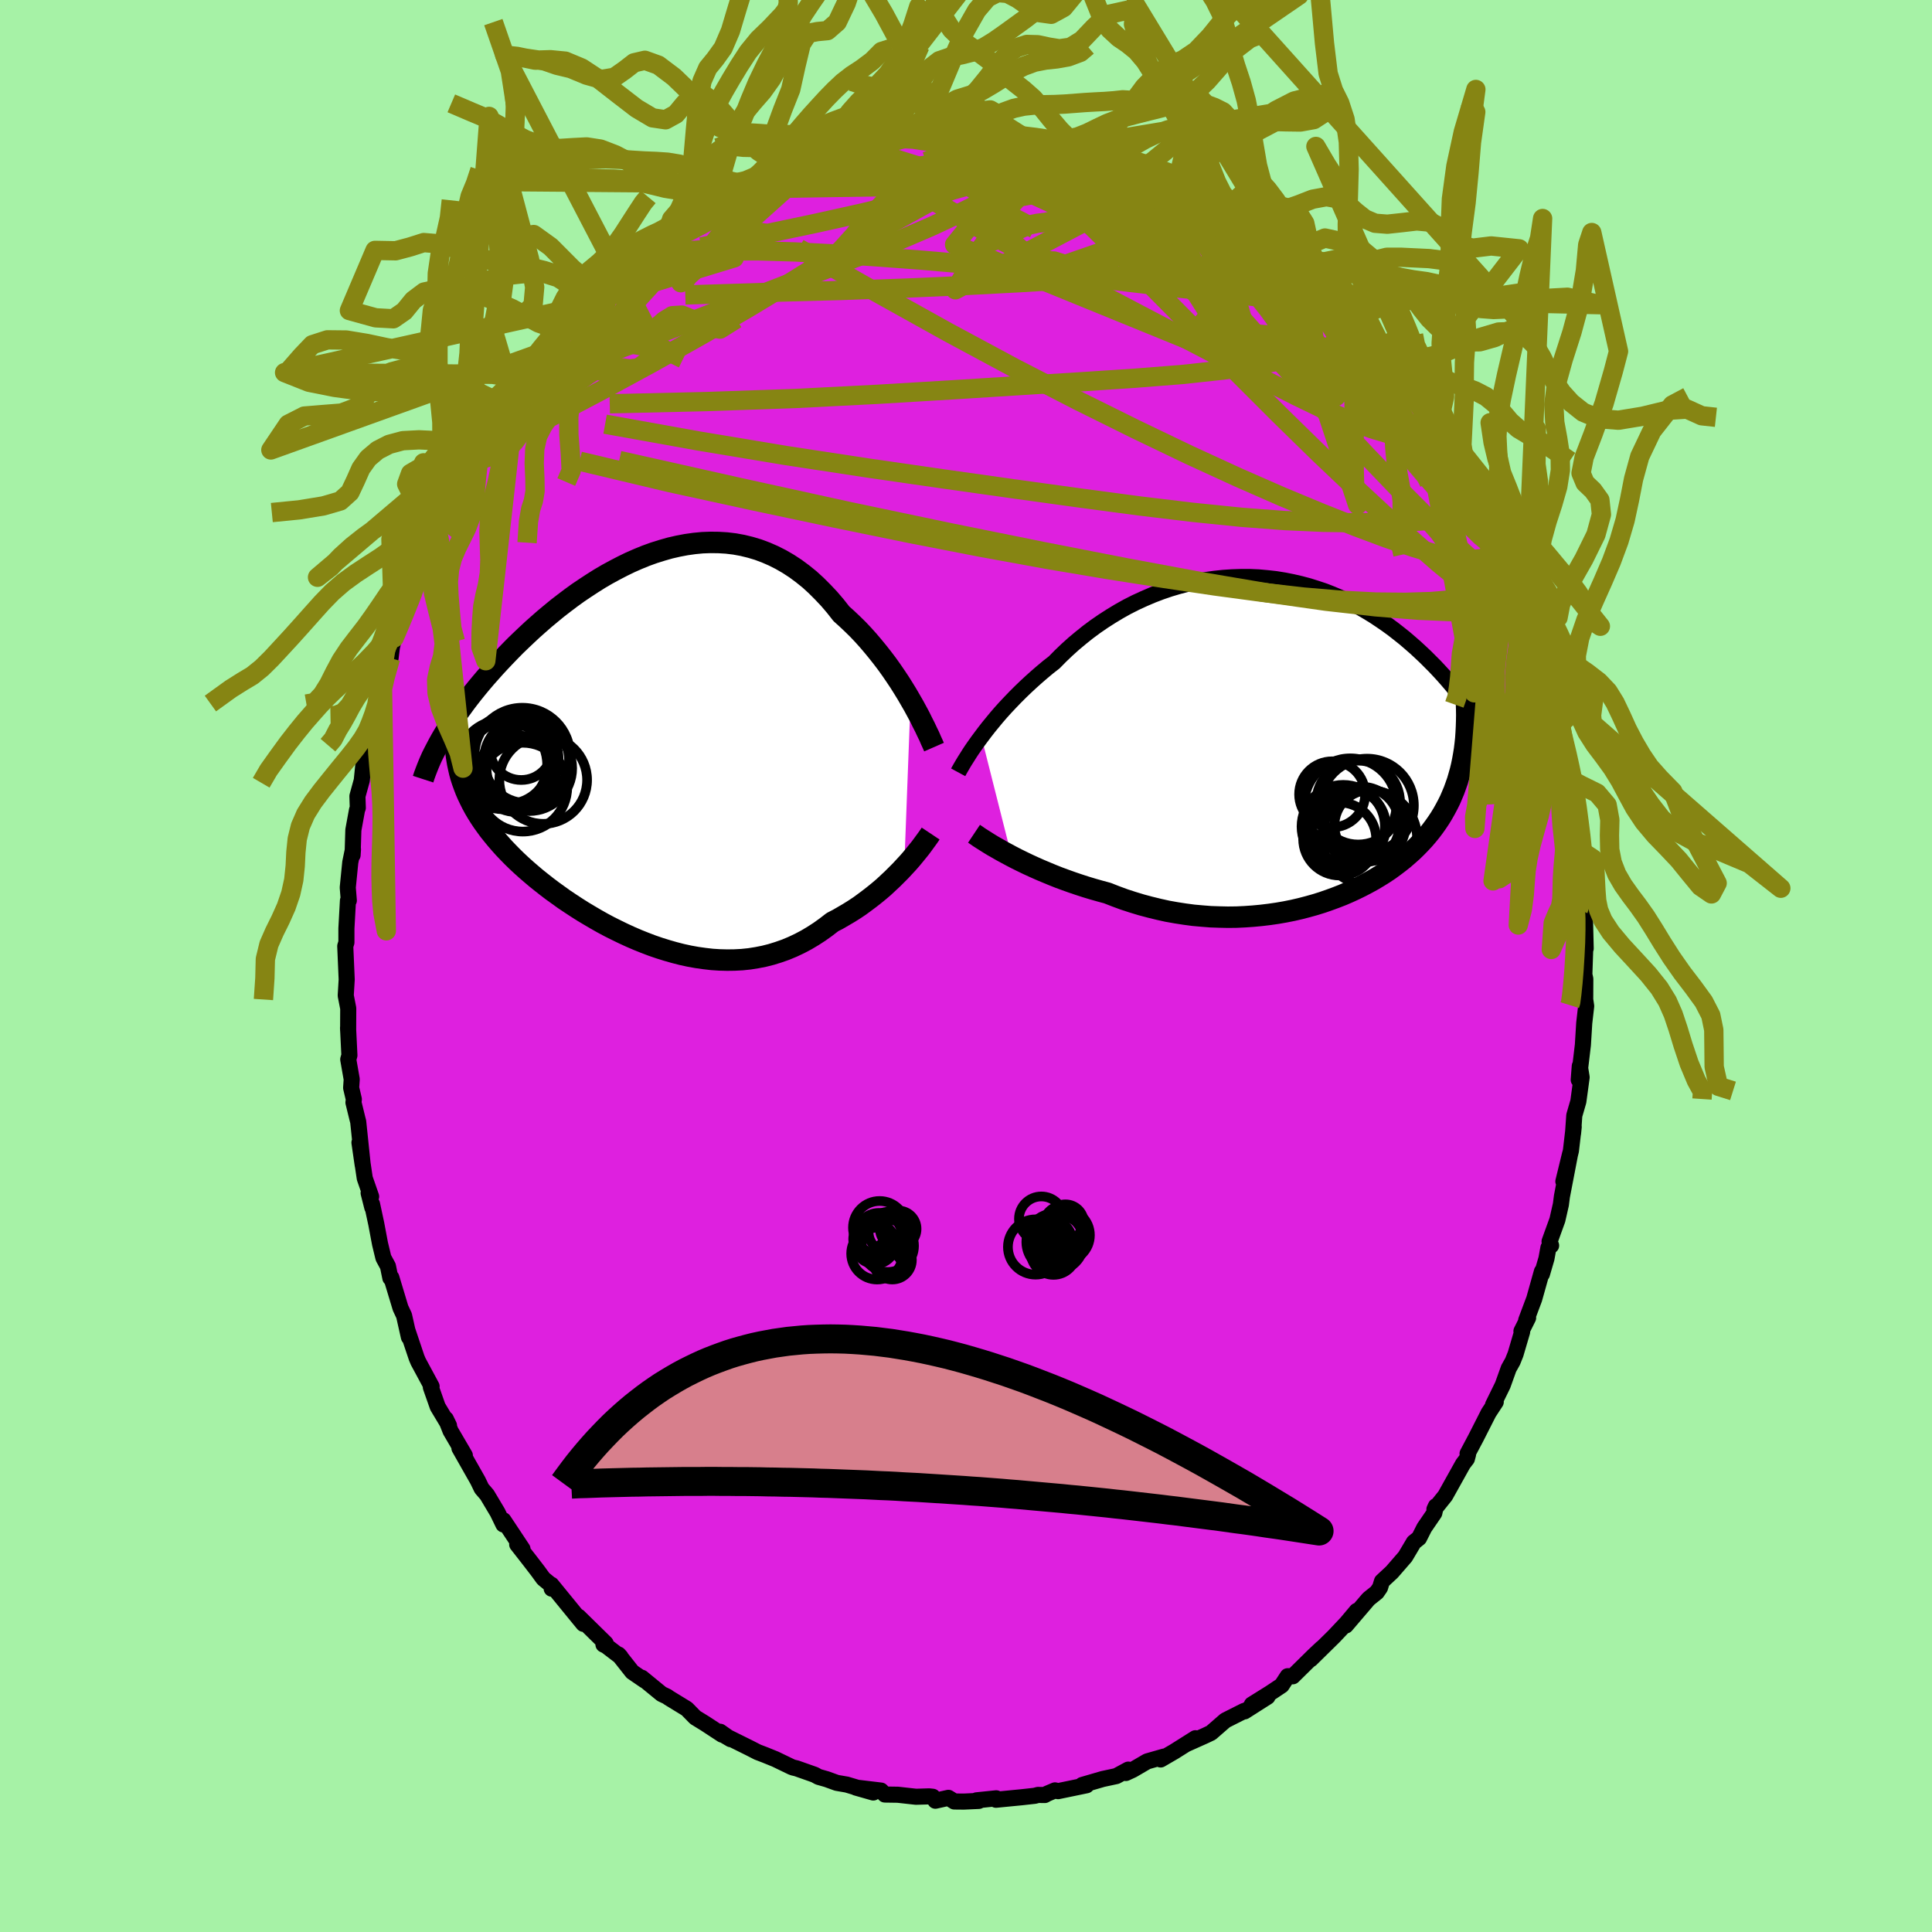 <svg xmlns="http://www.w3.org/2000/svg" width="500" height="500" viewBox="-100 -100 200 200"><defs><clipPath id="c"><path d="m26.66-5.07-.36-.62-.38-.62-.39-.62-.42-.63-.43-.63-.45-.63-.47-.62-.48-.61-.5-.61-.51-.6-.52-.58-.54-.57-.56-.55-.57-.54-.58-.52-.62-.79-.64-.75-.67-.71-.68-.68-.69-.63-.72-.58-.73-.54-.75-.49-.76-.44-.77-.39-.78-.34-.8-.3-.8-.24-.82-.2-.82-.15-.83-.1-.83-.05-.84-.01-.83.03-.84.08-.85.12-.84.16-.83.19-.84.24-.83.26-.83.3-.81.33-.82.36-.8.39-.79.41-.79.43-.77.45-.76.48-.75.49-.74.5-.72.52-.7.53-.7.54-.67.55-.66.55-.64.56-.63.56-.6.56-.59.56-.58.56-.55.56-.54.56-.52.55-.5.54-.48.54-.47.53-.45.53-.44.53-.42.52-.4.51-.39.51-.37.51-.36.49-.34.49-.33.49-.31.47-.29.47-.28.46-.26.45 2.4 4.82.18.47.2.46.22.46.23.46.25.46.27.46.29.46.3.45.33.46.33.45.36.45.37.45.39.45.4.45.43.45.44.45.45.44.48.45.5.45.51.44.53.45.55.44.56.44.58.44.6.43.61.44.63.42.64.42.66.42.67.4.68.4.69.39.71.38.72.36.72.35.74.34.74.32.75.3.76.29.76.26.77.24.77.22.78.2.78.17.78.14.78.11.78.09.78.05.78.02.77-.01.77-.04.77-.08.76-.12.76-.15.75-.19.74-.23.74-.26.72-.3.72-.34.7-.37.69-.41.68-.44.67-.48.66-.51.58-.3.57-.33.56-.33.56-.35.54-.36.52-.38.52-.39.5-.39.49-.4.48-.41.45-.42.45-.42.42-.42.41-.41.39-.42"/></clipPath><clipPath id="b"><path d="m-31.62-.46.36-.48.39-.5.41-.5.42-.51.45-.52.47-.52.49-.52.51-.53.53-.53.54-.52.56-.52.58-.52.59-.51.61-.51.63-.49.65-.66.68-.65.7-.63.73-.61.75-.6.77-.57.8-.55.81-.52.83-.5.84-.47.87-.44.87-.4.89-.38.89-.34.91-.31.91-.27.92-.24.92-.21.92-.17.92-.13.93-.1.92-.06.91-.03h.91l.91.04.89.08.89.1.87.14.86.17.86.2.83.22.82.26.81.27.79.31.78.33.75.35.74.37.72.38.7.41.68.42.66.44.64.44.63.46.6.47.59.47.56.48.55.48.53.49.51.48.49.49.48.48.46.49.45.49.43.49.42.49.4.49.39.49.37.48.36.48.34.48.33.48.32.47.3.47.29.46L18.4.87l-.09.56-.1.56-.11.54-.13.54-.15.53-.15.52-.18.51-.18.5-.21.5-.21.49-.24.48-.25.47-.26.46-.28.46-.3.45-.31.44-.33.44-.35.43-.36.42-.39.42-.4.41-.42.41-.44.39-.46.4-.48.38-.5.38-.51.37-.54.36-.56.35-.57.34-.6.33-.61.32-.63.31-.65.3-.67.29-.69.27-.71.26-.72.25-.74.23-.75.21-.77.2-.78.18-.8.16-.81.14-.83.12-.83.1-.85.08-.86.06-.86.04-.88.01-.88-.02-.89-.03-.89-.07-.9-.08-.9-.12-.9-.14-.9-.16-.9-.2-.9-.22-.9-.24-.89-.27-.89-.29-.87-.32-.87-.34-.74-.2-.74-.21-.73-.22-.71-.23-.71-.24-.7-.25-.68-.25-.68-.27-.65-.27-.64-.27-.63-.28-.61-.28-.58-.28-.57-.28-.54-.28"/></clipPath><filter id="a"><feTurbulence baseFrequency=".05" numOctaves="3" result="noise" type="noise"/><feDisplacementMap in="SourceGraphic" in2="noise" scale="2"/></filter></defs><rect width="100%" height="100%" x="-100" y="-100" fill="#A6F2A6"/><path fill="#DE20DF" stroke="#000" stroke-linejoin="round" stroke-width="1.667" d="m64.01.89.1.45-.01 2.13.1.67v.02L64 5.9l-.14 2.27-.43 3.61.11-1.43.19 1.17-.34 2.5-.42 1.45-.13 1.86.07-.68-.29 2.48-.78 3.17.7-2.87-.85 4.42-.11.85-.36 1.58-.81 2.24.16.42-.28.23-.2 1.11-.47 1.61v-.27l-.8 2.85-.83 2.21.2-.26-.69 1.38.07.07-.68 2.31-.3.75-.41.73-.62 1.73-1 2.04.28-.3-.74 1.13-1.31 2.58-.87 1.64.05.09-.12.45-.4.52-1.84 3.3-1.12 1.4.15-.32-.16.71-1.04 1.52-.54 1.07-.54.43-.89 1.5-1.38 1.59-1.03.96-.2.65-.33.48-.8.64-.12.12-2.29 2.68 1.13-1.51-1.05 1.25-1.31 1.39-2.4 2.36 1.14-1.15-.83.78-2.17 2.14-.53-.01-.62.95-1.2.8-1.89 1.18 1.62-.8-2.37 1.51-.06-.04-1.94.98-1.47 1.28-.63.3.02-.01-1.99.89.98-.62-2.19 1.38-1.41.82.35-.3-1.75.5-1.49.87-.71.33.25-.35-1.24.67-1.4.3-2.13.62.45.03-2.95.61-.32-.08-.8.34-.25.14-.71-.01-.33.09-1.35.15-2.67.26.03-.15-2.04.21.24.06-1.56.07-.98-.01-.61-.38-1.35.3-.27-.41-.38-.04-1.36.04-1.88-.21-1.34-.02-.4-.41-2.59-.31 1.79.51-2.74-.82-1.04-.18-1.05-.38-.84-.24-.4-.22-1.87-.66-.34-.08-.19-.07-1.68-.81-1.06-.43-.76-.29-.84-.43-2.58-1.28.63.37-1.09-.77.2.3-1.74-1.14-1.04-.64-.87-.89-1.88-1.15-.14-.11-.59-.28-2.05-1.68.28.27-1.27-.87-1.42-1.8.21.23-1.48-1.13-.29-.14.23-.12-2.81-2.76.5.74-.51-.62-2.8-3.43.03.41.03-.31-.89-.73-.56-.77-.9-1.17-1.25-1.6.55.47-1.97-2.97-.01.43-.6-1.24-1.09-1.83-.56-.65-.39-.81-1.91-3.37.28.32.28.43-1.48-2.53-.49-1.24.33.68-1.17-1.95-.71-2.02.08-.08-1.38-2.56-.17-.4-.94-2.8.14.66-.5-2.23-.37-.79-.95-3.15-.1.05-.25-1.22-.47-.87-.35-1.45-.39-2.07-.44-2.05.03.36-.38-1.5.26.37-.66-1.9-.55-3.69.34 2.34-.47-4.51-.08-.3-.41-1.68.04-.33-.28-1.19.06-.88-.36-2.06.12-.42-.14-2.86.01.29.01-2.29-.26-1.33.1-1.66-.15-3.46.12-.38v-1.45l.16-2.88.09-.01-.11-1.34.26-2.61.28-1.36-.04.61.08-2.6.38-2.08.08-.21-.04-1.21.45-1.63.24-2.36.11-.03.52-2.71.05-.16-.04.21.44-1.93.24-.88.52-1.16.06-1.04.84-2.6.14-1.13.23-.96.5-1.23.8-1.61.22-.88.42-1.02 1.32-3.42-.04.25-.26.12 1.52-3.84-.01.49 1.03-1.66-.21-.47 1.21-1.97.45-.92.11-.16 1.2-2.28.65-1.44-.03.5.7-1.61.29-.24.78-1.29.77-1.21 1.15-1.27.16-.72 1.16-1.38.54-.53 1.19-1.87.55-.4 1.28-1.67.18-.21.77-.92.59-.59 1.03-1.01.53-.43-.39.22 2.48-2.26.48-.38.19-.39 1.83-1.46.54-.59.71-.51 1.39-1.07.3-.01.74-.9 2.81-1.44-.79.29.07-.03 2.38-1.82.6-.34 1.82-.9-.56.48 1.48-.72.41-.31.77-.5 2.64-.97-1.51.54 3.38-1.35.9-.21.75-.5.05.06.26.1 3.61-1.25-1.82.39 2.11-.52.16-.03 2.87-.54-.34.19 1.41-.2 1.75-.06.25-.27.62-.05.63-.05 1.1.1 1.21-.08 1.6-.26 2.04.04.44.01.44.4-.61-.06 3.5.3-.2-.17 2.13.35.29-.09.44.4 2.74.18-.25.36.6-.23 2.49.94.49.12-.78-.17 2.24.69 1.03.37 1.28.18-.02.34 1.93.73 1.09.75.35-.09.04.23 2 .66-.89-.16 3.82 2.02-2.4-1.49 3.27 2.11-.86-.65 1.23.93 2.78 1.96.61.51-.11-.24.54.44 1.34 1.16 1.41 1.26.85.58 1.28 1.19-.16-.36 1.22 1.29.25.58 1.42 1.09.89.93-.25-.16 1.95 2.38.82.72.41.6.9 1.15.06-.44 1.91 2.88.77 1.09-.19-.44.62 1.17.9 1.46-.04-.23.61.97 1.89 2.89.96 1.64-.96-1.27.79 1.63.95 1.54-.12.07 1.82 3.46.24.38.87 1.92-.15-.89-.08.33 1.38 3.03-.08-.09.33 1.15 1.01 2.68.39.57.32.73.69 2.08-.32-.08.58 2.21.17.01.63 2.78.78 2.33-.23-.21.2.47.5 1.53.57 3.66.04-.36.52 2.43.09.58.18 1.72.02.21.48 3.62.05 1.08.38 1.78-.25-.1.12 1.03.43 3.26-.08 1.36.07-2.32-.04.71.11 4.55-.04-.24-.1 2.94.1.45" filter="url(#a)"/><path fill="#fff" d="m-31.62-.46.36-.48.39-.5.41-.5.42-.51.45-.52.47-.52.49-.52.51-.53.53-.53.54-.52.56-.52.58-.52.59-.51.61-.51.63-.49.65-.66.68-.65.7-.63.73-.61.75-.6.77-.57.8-.55.81-.52.83-.5.84-.47.87-.44.87-.4.89-.38.89-.34.91-.31.91-.27.92-.24.92-.21.92-.17.92-.13.93-.1.92-.06.91-.03h.91l.91.04.89.08.89.1.87.14.86.17.86.2.83.22.82.26.81.27.79.31.78.33.75.35.74.37.72.38.7.41.68.42.66.44.64.44.63.46.6.47.59.47.56.48.55.48.53.49.51.48.49.49.48.48.46.49.45.49.43.49.42.49.4.49.39.49.37.48.36.48.34.48.33.48.32.47.3.47.29.46L18.4.87l-.09.56-.1.56-.11.54-.13.54-.15.53-.15.52-.18.51-.18.5-.21.5-.21.49-.24.48-.25.47-.26.46-.28.46-.3.45-.31.44-.33.44-.35.43-.36.42-.39.42-.4.41-.42.41-.44.39-.46.4-.48.38-.5.38-.51.37-.54.36-.56.35-.57.34-.6.33-.61.32-.63.31-.65.3-.67.29-.69.27-.71.26-.72.25-.74.23-.75.21-.77.2-.78.18-.8.16-.81.14-.83.12-.83.1-.85.08-.86.06-.86.04-.88.01-.88-.02-.89-.03-.89-.07-.9-.08-.9-.12-.9-.14-.9-.16-.9-.2-.9-.22-.9-.24-.89-.27-.89-.29-.87-.32-.87-.34-.74-.2-.74-.21-.73-.22-.71-.23-.71-.24-.7-.25-.68-.25-.68-.27-.65-.27-.64-.27-.63-.28-.61-.28-.58-.28-.57-.28-.54-.28" filter="url(#a)" transform="translate(33.21 -23.29)"/><path fill="#fff" d="m26.66-5.07-.36-.62-.38-.62-.39-.62-.42-.63-.43-.63-.45-.63-.47-.62-.48-.61-.5-.61-.51-.6-.52-.58-.54-.57-.56-.55-.57-.54-.58-.52-.62-.79-.64-.75-.67-.71-.68-.68-.69-.63-.72-.58-.73-.54-.75-.49-.76-.44-.77-.39-.78-.34-.8-.3-.8-.24-.82-.2-.82-.15-.83-.1-.83-.05-.84-.01-.83.03-.84.08-.85.12-.84.16-.83.19-.84.24-.83.26-.83.3-.81.33-.82.36-.8.39-.79.41-.79.43-.77.45-.76.48-.75.49-.74.5-.72.52-.7.53-.7.54-.67.55-.66.55-.64.56-.63.56-.6.56-.59.56-.58.56-.55.56-.54.56-.52.55-.5.54-.48.54-.47.53-.45.53-.44.53-.42.52-.4.51-.39.51-.37.51-.36.49-.34.49-.33.49-.31.47-.29.47-.28.46-.26.45 2.4 4.82.18.47.2.46.22.46.23.46.25.46.27.46.29.46.3.45.33.46.33.45.36.45.37.45.39.45.4.45.43.45.44.45.45.44.48.45.5.45.51.44.53.45.55.44.56.44.58.44.6.43.61.44.63.42.64.42.66.42.67.4.68.4.69.39.71.38.72.36.72.35.74.34.74.32.75.3.76.29.76.26.77.24.77.22.78.2.78.17.78.14.78.11.78.09.78.05.78.02.77-.01.77-.04.77-.08.76-.12.76-.15.75-.19.74-.23.74-.26.72-.3.72-.34.7-.37.69-.41.68-.44.67-.48.66-.51.58-.3.57-.33.56-.33.56-.35.54-.36.52-.38.52-.39.5-.39.49-.4.48-.41.45-.42.45-.42.42-.42.41-.41.39-.42" filter="url(#a)" transform="translate(-32.4 -22.44)"/><g fill="none" stroke="#000" transform="translate(33.21 -23.29)"><path stroke-linejoin="round" stroke-width="1.667" d="m-34.02 3.24.13-.24.16-.28.18-.31.21-.35.23-.36.25-.4.27-.41.3-.43.32-.45.35-.47.36-.48.39-.5.41-.5.42-.51.45-.52.47-.52.49-.52.51-.53.53-.53.54-.52.56-.52.58-.52.59-.51.61-.51.63-.49.65-.66.68-.65.7-.63.73-.61.75-.6.77-.57.8-.55.81-.52.83-.5.84-.47.87-.44.87-.4.89-.38.89-.34.91-.31.91-.27.92-.24.92-.21.92-.17.92-.13.93-.1.92-.06.91-.03h.91l.91.04.89.08.89.1.87.14.86.17.86.2.83.22.82.26.81.27.79.31.78.33.75.35.74.37.72.38.7.41.68.42.66.44.64.44.63.46.6.47.59.47.56.48.55.48.53.49.51.48.49.49.48.48.46.49.45.49.43.49.42.49.4.49.39.49.37.48.36.48.34.48.33.48.32.47.3.47.29.46.28.45.26.45.26.44.24.44.23.43.21.42.21.41.2.41.18.4.18.39" filter="url(#a)"/><path stroke-linejoin="round" stroke-width="2.222" d="m-32.38 9.6.24.16.27.19.31.2.35.22.38.24.41.25.44.25.47.27.5.27.52.28.54.28.57.28.58.28.61.28.63.28.64.27.65.27.68.27.68.25.7.25.71.24.71.23.73.22.74.21.74.2.87.34.87.32.89.29.89.27.9.24.9.22.9.2.9.16.9.14.9.12.9.08.89.07.89.03.88.02.88-.01.86-.04.86-.06.85-.08.83-.1.83-.12.81-.14.8-.16.78-.18.77-.2.75-.21.74-.23.72-.25.71-.26.69-.27.67-.29.65-.3.63-.31.61-.32.6-.33.57-.34.56-.35.54-.36.51-.37.5-.38.48-.38.46-.4.44-.39.42-.41.4-.41.39-.42.36-.42.35-.43.33-.44.31-.44.3-.45.28-.46.26-.46.25-.47.24-.48.21-.49.21-.5.18-.5.18-.51.15-.52.15-.53.13-.54.11-.54.1-.56.09-.56.07-.57.06-.58.04-.59.03-.6.02-.6.01-.62-.01-.62-.02-.63-.03-.63-.04-.65" filter="url(#a)"/><circle cx="7.721" cy="8.663" r="3.932" clip-path="url(#b)" filter="url(#a)"/><circle cx="8.606" cy="8.748" r="3.676" clip-path="url(#b)" filter="url(#a)"/><circle cx="8.306" cy="6.673" r="4.846" clip-path="url(#b)" filter="url(#a)"/><circle cx="8.561" cy="10.028" r="4.92" clip-path="url(#b)" filter="url(#a)"/><circle cx="6.576" cy="6.573" r="4.778" clip-path="url(#b)" filter="url(#a)"/><circle cx="5.841" cy="8.858" r="4.316" clip-path="url(#b)" filter="url(#a)"/><circle cx="5.471" cy="10.143" r="3.78" clip-path="url(#b)" filter="url(#a)"/><circle cx="7.386" cy="6.373" r="4.342" clip-path="url(#b)" filter="url(#a)"/><circle cx="4.691" cy="5.518" r="3.418" clip-path="url(#b)" filter="url(#a)"/><circle cx="6.361" cy="8.833" r="3.902" clip-path="url(#b)" filter="url(#a)"/></g><g fill="none" stroke="#000" transform="translate(-32.4 -22.44)"><path stroke-linejoin="round" stroke-width="2.222" d="m29.09-.22-.14-.32-.17-.37-.18-.42-.22-.45-.23-.49-.26-.51-.27-.55-.3-.56-.32-.59-.34-.59-.36-.62-.38-.62-.39-.62-.42-.63-.43-.63-.45-.63-.47-.62-.48-.61-.5-.61-.51-.6-.52-.58-.54-.57-.56-.55-.57-.54-.58-.52-.62-.79-.64-.75-.67-.71-.68-.68-.69-.63-.72-.58-.73-.54-.75-.49-.76-.44-.77-.39-.78-.34-.8-.3-.8-.24-.82-.2-.82-.15-.83-.1-.83-.05-.84-.01-.83.03-.84.08-.85.12-.84.16-.83.19-.84.24-.83.26-.83.3-.81.33-.82.36-.8.39-.79.41-.79.43-.77.45-.76.48-.75.49-.74.5-.72.52-.7.53-.7.54-.67.55-.66.55-.64.56-.63.56-.6.56-.59.56-.58.56-.55.56-.54.56-.52.55-.5.54-.48.54-.47.53-.45.53-.44.53-.42.52-.4.51-.39.51-.37.51-.36.49-.34.49-.33.49-.31.47-.29.47-.28.46-.26.45-.25.45-.23.44-.22.42-.21.42-.19.42-.17.4-.16.4-.15.39-.14.38-.12.37" filter="url(#a)"/><path stroke-linejoin="round" stroke-width="2.222" d="m28.74 8.73-.16.24-.19.27-.22.3-.24.33-.26.35-.29.36-.31.38-.33.4-.35.4-.38.41-.39.42-.41.41-.42.42-.45.42-.45.42-.48.41-.49.4-.5.39-.52.39-.52.38-.54.36-.56.35-.56.33-.57.33-.58.3-.66.51-.67.48-.68.44-.69.41-.7.37-.72.34-.72.3-.74.26-.74.23-.75.19-.76.15-.76.12-.77.08-.77.04-.77.01-.78-.02-.78-.05-.78-.09-.78-.11-.78-.14-.78-.17-.78-.2-.77-.22-.77-.24-.76-.26-.76-.29-.75-.3-.74-.32-.74-.34-.72-.35-.72-.36-.71-.38-.69-.39-.68-.4-.67-.4-.66-.42-.64-.42-.63-.42-.61-.44-.6-.43-.58-.44-.56-.44-.55-.44-.53-.45-.51-.44-.5-.45-.48-.45-.45-.44-.44-.45-.43-.45-.4-.45-.39-.45-.37-.45-.36-.45-.33-.45-.33-.46-.3-.45-.29-.46-.27-.46-.25-.46-.23-.46-.22-.46-.2-.46-.18-.47-.17-.47-.15-.46-.13-.47-.11-.48-.1-.47-.08-.47-.07-.48-.05-.48-.04-.48-.02-.48" filter="url(#a)"/><circle cx="-13.102" cy="1.152" r="4.414" clip-path="url(#c)" filter="url(#a)"/><circle cx="-14.132" cy="2.532" r="3.972" clip-path="url(#c)" filter="url(#a)"/><circle cx="-13.477" cy="3.927" r="4.598" clip-path="url(#c)" filter="url(#a)"/><circle cx="-15.007" cy="1.382" r="4.266" clip-path="url(#c)" filter="url(#a)"/><circle cx="-12.802" cy="1.967" r="4.432" clip-path="url(#c)" filter="url(#a)"/><circle cx="-14.492" cy="1.082" r="4.72" clip-path="url(#c)" filter="url(#a)"/><circle cx="-13.532" cy=".657" r="4.95" clip-path="url(#c)" filter="url(#a)"/><circle cx="-13.647" cy="-.053" r="3.238" clip-path="url(#c)" filter="url(#a)"/><circle cx="-15.577" cy="1.587" r="4.618" clip-path="url(#c)" filter="url(#a)"/><circle cx="-11.367" cy="3.182" r="4.542" clip-path="url(#c)" filter="url(#a)"/></g><g fill="none" stroke="#868513" stroke-linejoin="round" stroke-width="2"><path d="m7.98-85.58.37.07.57.22.46.28.19.33-.14.36-.49.42-.88.47-1.29.54-1.69.61-2.12.69-2.59.78-3.1.86-3.69.96-4.3 1.03-4.95 1.1-5.57 1.17-6.16 1.25m38.85-10.65.26.3 1.06.41 1.38.55 1.46.62 1.49.66 1.54.67 1.57.69 1.53.68 1.43.65 1.22.58.94.42.55.19h.2l-.16-.21" filter="url(#a)"/><path d="m20.46-81.76.85.51.75.4.88.46 1.01.56 1.06.61 1.03.6.94.55.83.5.71.45.54.35.27.18-.11-.08-.53-.37-.86-.58-.95-.65m-32.05-7.57.49-.14.91.03 1.31.13 1.66.19 1.9.23 2.02.27 2.01.31 1.92.34 1.83.37 1.79.37 1.74.37 1.69.34 1.55.31 1.37.29 1.2.26 1.05.26.83.22m15.43 9.91.87.78.68.64.74.75.8.83.82.86.8.86.75.82.68.76.57.66.44.52.3.36.13.21-.05.02-.24-.17-.46-.4-.7-.65-.94-.9-1.22-1.19-1.55-1.51-1.9-1.88-2.24-2.26m-52.56-9.79.12.04 1.52-.26 1.82-.16 1.9.01 2.05.14 2.26.22 2.46.28 2.65.34 2.82.39 2.96.46 3.07.51 3.13.57 3.15.59 3.11.61 3 .59 2.86.54 2.73.47 2.68.47 2.81.63" filter="url(#a)"/><path d="m36.65-70.95.95 1.06.85.91.84.88.81.86.77.85.71.8.61.7.48.57.32.41.16.25-.02.06-.23-.14-.48-.4-.76-.68-1.05-.99-1.37-1.31-1.69-1.64-1.95-1.93-2.07-2.12m23.21 32.69.42 1.77-.5.89-1.31.5-2.09.25-2.86.04-3.6-.16-4.37-.35-5.15-.58-6-.85-6.86-1.16-7.76-1.44-8.65-1.69-9.54-1.93-10.48-2.2-11.44-2.51-12.45-2.79m87.48 1.31.52 1.17.13 1.13-.24 1.05-.7.78-1.21.48-1.71.26-2.17.14-2.62.09-3.06.04-3.51-.05-3.99-.18-4.5-.34-5.02-.51-5.58-.67-6.15-.82-6.73-.93-7.3-1.03-7.89-1.14-8.47-1.29-9.07-1.51-9.67-1.74m65.47-21.36 1.74 1.32.51.65-.11.43-.43.47-.72.54-1.09.58-1.54.54-2.06.47-2.62.4-3.18.36-3.74.34-4.32.31-4.91.3-5.53.29-6.19.27-6.87.25-7.6.2-8.51.26" filter="url(#a)"/><path d="m39.54-67.99.43.69.04.77-.3.86-.78.81-1.33.73-1.88.67-2.43.64-3.02.6-3.64.53-4.28.46-4.96.39-5.62.37-6.29.39-6.98.44-7.68.46-8.45.43-9.23.32-10.02.23M.24-86.45l1.4.06.77.1.61.13.67.13.72.12.68.12.54.13.37.15.15.17-.06.2-.29.21-.54.24-.8.25-1.09.27-1.39.28-1.7.3-2.05.33-2.45.37-2.87.42-3.31.44-3.75.48-4.13.47m53.81 9.3.8.73.47.48.39.49.3.5.17.44v.37l-.21.28-.43.17-.71.03-.99-.14-1.31-.31-1.62-.49-1.96-.68-2.34-.88-2.76-1.1-3.23-1.33-3.69-1.55-4.11-1.76-4.45-1.97-4.72-2.18-5-2.43m44.13 20.74.58.55.89 1.2.78 1.13.66.99.6.94.59.94.61.96.6.94.54.89.46.77.33.6.2.41.09.25-.03.06-.14-.13-.28-.38-.46-.69-.68-1.05-.94-1.43-1.18-1.77-1.38-2.05-1.53-2.3" filter="url(#a)"/><path d="m26.88-78.38 1.53 1.12 1.46 1.07 1.1.81.91.7.87.69.9.74.89.74.82.69.7.6.55.49.4.38.24.27.07.14-.09.01-.28-.14-.48-.31-.73-.52-1.04-.78-1.38-1.07-1.68-1.33-1.89-1.52-1.91-1.6m-50.41-3.48.68-.39 1.14-.48 1.35-.48 1.45-.48 1.5-.47 1.47-.44 1.4-.39 1.33-.36 1.28-.33 1.22-.31 1.14-.29 1.02-.26.88-.21.7-.17.5-.12.31-.08.11-.04-.14.01-.5.06-1.01.13m54.17 27.67.57.91.41.67.41.76.26.67-.01.4-.29.09-.55-.16-.77-.38-1.01-.6-1.27-.89-1.58-1.25-1.95-1.68-2.34-2.12-2.74-2.55-3.16-2.96-3.59-3.38-4.03-3.79-4.49-4.23m35.44 38.48.67 1.78.23.89-.09.5-.39.21-.66-.05-.93-.31-1.18-.58-1.48-.92-1.8-1.31-2.14-1.75-2.51-2.19-2.89-2.61-3.3-3.06-3.73-3.54-4.17-4.08-4.64-4.64-5.12-5.2-5.68-5.75-6.43-6.31" filter="url(#a)"/><path d="m23.05-80.37 2.04 1.06.97.55.93.6 1.04.72 1.13.79 1.07.76.92.66.7.51.5.38.32.25.13.12-.16-.08-.55-.39-1.02-.73-1.46-1.06-1.92-1.36m-46.44-4.87.16.04 1.68-.27 2.08-.18 2.24-.01 2.44.1 2.69.16 2.94.21 3.14.25 3.32.31 3.42.35 3.46.34 3.4.32 3.33.31 3.31.36 3.43.51M14-84.07l1.76.55 1.3.42 1.08.4.98.41.9.41.81.38.7.34.59.29.48.25.37.22.25.18.1.13-.06.09-.22.03-.41-.02-.64-.12-.91-.24-1.23-.38-1.56-.52-1.88-.64-2.19-.77-2.51-.91-2.84-1.05" filter="url(#a)"/><path d="m-8.33-85.58 1.46-.09 1.43.08 1.42.22 1.55.37 1.79.49 2.05.59 2.27.68 2.42.78 2.48.86 2.51.95 2.5 1 2.5 1.03 2.52 1.04 2.53 1.04 2.49 1.02 2.41 1 2.31.95 2.18.88 2.04.84 1.89.78 1.72.72" filter="url(#a)"/><path d="m-25.31-79.54 1.2-.51.97-.34 1.13-.4 1.37-.5 1.53-.55 1.64-.57 1.66-.56 1.59-.54 1.45-.48 1.27-.42 1.1-.36.94-.29.76-.24.49-.17.15-.1-.1-.07m-27.73 13.98 1.6-1.03 1.71-.6 2.1-.38 2.55-.23 3-.12 3.41-.01 3.78.11 4.1.21 4.42.3 4.71.35 4.97.43 5.18.52 5.34.61 5.46.67 5.57.65 5.69.62 5.9.72" filter="url(#a)"/><path d="m56.41-41.27.33 1.22.11.88-.29.26-.75-.34-1.2-.86-1.66-1.4-2.11-1.92-2.6-2.5-3.12-3.13-3.7-3.85-4.34-4.66-5-5.49-5.55-6.23-5.91-6.93m.93-4.79.45.16.85.56 1.18.87 1.39 1.1 1.52 1.27 1.61 1.39 1.68 1.51 1.76 1.59 1.81 1.64 1.83 1.67 1.77 1.64 1.69 1.57 1.58 1.47 1.43 1.34 1.3 1.18 1.14 1.03.98.88.77.63" filter="url(#a)"/><path d="m55.34-43.65-.15-.35-.12.38-.28.59-.53.51-.85.34-1.18.12-1.54-.14-1.95-.41-2.35-.7-2.78-.95-3.19-1.19-3.63-1.44-4.09-1.7-4.56-2-5.05-2.32-5.54-2.66-6.01-2.98-6.47-3.33-6.92-3.72-7.44-4.14-8.03-4.55" filter="url(#a)"/><path d="m-2.57-86.11 1.21-.07 1.08.04.69.2.24.37-.09.51-.35.64-.57.78-.84.92-1.18 1.1-1.55 1.29-1.97 1.48-2.39 1.7-2.84 1.92-3.29 2.13-3.79 2.36-4.27 2.58-4.76 2.77-5.21 2.93-5.63 3.06-6.1 3.2m99.52 12.55-.11-.4-.02.22-.1.31-.32.07-.6-.3-.91-.75L52-45.77l-1.72-1.87-2.21-2.53-2.73-3.2-3.22-3.86-3.68-4.51-4.11-5.16-4.74-5.95" filter="url(#a)"/><path d="m55.11-44.21.73 1.93.03 1.11-.33.94-.68.82-1.05.67-1.46.48-1.89.33-2.29.2-2.69.08-3.09-.03-3.5-.18-3.92-.33-4.37-.5-4.84-.65-5.31-.79-5.79-.91-6.29-1.06-6.8-1.24-7.3-1.42-7.81-1.6-8.33-1.76-8.84-1.93-9.29-2.21m87.43-5.85.64 1 .61.94.76 1.2.77 1.26.65 1.13.49.91.37.74.31.61.23.47.1.22-.11-.15-.38-.63-.65-1.08-.87-1.48-1.05-1.78-1.18-2.07M2.55-86.06l2.35.2 1.55.18 1.37.23 1.35.29 1.36.32 1.33.34 1.28.35 1.17.32 1 .28.77.21.5.13.22.04-.1-.06-.52-.17-.87-.29" filter="url(#a)"/><path d="M6.05-85.76h.38l.68.15.59.24.45.31.27.38.05.45-.2.52-.46.59-.75.67-1.02.76-1.31.84-1.6.94-1.91 1.04-2.25 1.12-2.6 1.21-2.98 1.28-3.39 1.38-3.81 1.49-4.24 1.63-4.67 1.8-5.15 2-5.65 2.18-6.16 2.35" filter="url(#a)"/><path d="m17.27-83.01.9.24.76.36.68.37.46.28.18.16-.12.06-.42-.02-.75-.1-1.14-.19-1.61-.33-2.07-.49-2.49-.66-2.93-.83-3.57-1.02" filter="url(#a)"/><path d="m14-84.07 1.74.54 1.29.41 1.03.38.88.36.72.33.49.25.23.14-.05.03-.33-.07-.62-.19-.99-.32-1.44-.49-1.92-.66-2.51-.86m34.91 26.11.54.9.3.67.22.74.02.68-.3.43-.63.19-.94-.03-1.23-.18-1.53-.34-1.85-.55-2.22-.82-2.6-1.13-3-1.45-3.41-1.73-3.83-1.99-4.27-2.23-4.74-2.48-5.24-2.76-5.75-3.09-6.19-3.44-6.39-3.86m30.08.74 1.95 1.24 1.08.72 1.02.71.95.68.77.57.57.46.42.38.3.32.14.25-.05.13-.31-.03-.61-.2-.9-.37-1.21-.54-1.51-.71-1.81-.89-2.12-1.09-2.5-1.31-2.92-1.57-3.22-1.85" filter="url(#a)"/><path d="m48.29-56.88.91 1.44.97 1.58.71 1.25.52.99.44.91.44.9.44.85.37.73.24.49.07.16-.13-.19-.34-.52-.52-.8-.67-1.05-.81-1.34-.99-1.68-1.25-2.17-1.73-2.99m16.45 46.24 1.51.99.18.99.05 1.16.06 1.15.08 1.02.2.98.45 1.07.81 1.24 1.17 1.4L69.29-.6 70.64.87l1.13 1.41.84 1.36.6 1.36.5 1.49.52 1.71.63 1.88.74 1.77.64 1.17-.05.75M-3.67-86.21l1.07-1.45 1.27-.86 1.32-.98 1.2-1.18 1.04-1.28.95-1.24.97-1.08 1.04-.76 1.11-.36 1.13.03 1.12.24 1.11.18 1.15-.16 1.19-.73 1.24-1.3 1.43-1.35 2.16-.48m-20.5 12.76 1.11.34 1.24.51 1.22 1.11 1.06 1.87.87 2.15.74 1.91.73 1.45.77 1.09.84.9.85.76.85.59.84.37.84.14.83.04.77.24.78.85 1.21 2" filter="url(#a)"/><path d="m18.53-89.07-1.22-.53-1.08-.07-.92.1-.92.07-.99.05-1.03.06-1.06.08-1.06.08-1.06.05-1.07.02-1.07.04-1.06.11-1.04.23-.99.36-.97.42-.97.4-1.03.31-1.12.17-1.19.08-1.15.11-1.01.27-.81.37-.63.18m0 0-.71-.2-1.09-.33-1.09-.09-1.06.14-1.05.2-1.02.14-.99.06-.94.04-.91.07-.89.14-.88.21-.91.25-.99.24-1.07.21-1.12.15-1.16.11-1.13.04-1.09-.02-1.01-.11-.81-.31-.26-.79" filter="url(#a)"/><path d="m18.83-110.75-2.67 2.28-1.69 2.43-1.51 2.69-1.47 2.44-1.39 1.69-1.28.7-1.22-.17-1.15-.67-1.1-.77-1.05-.55-1.02-.09-1.05.53-1.12 1.32-1.21 2.13-1.23 2.73-1.17 2.8-1 2.25-.78 1.41-.55.91-.34.85" filter="url(#a)"/><path d="m10.58-103.62-.81 2.07-1.03 1.28-1.24 1.16-1.29 1.01-1.2.87-1.08.78-1.03.72-1.05.64-1.13.47-1.19.3-1.19.23-1.11.38-.99.77-.85 1.24-.8 1.53-.81 1.41-.9.99-.96.6-1.04.77-1.74 1.17-.16.03-1.1.29-.76.21-.86.2-.87.14-.86.08-.91.03-1.04-.04-1.17-.18-1.25-.35-1.28-.49-1.26-.56-1.21-.56-1.09-.53-.95-.42-.85-.12-1.23.44" filter="url(#a)"/><path d="m-13.13-84.68 1.51-.81 1.13-1.46 1.06-1.28 1.03-.91.98-.95.91-1.4.84-1.99.82-2.36.88-2.33 1-1.91 1.15-1.36 1.26-.93 1.28-.82 1.25-1.03 1.17-1.4 1.14-1.72 1.23-1.77 1.41-1.62 1.58-1.65 1.61-2.24 1.1-1.53-24.34 31.47.21-.21-.95-.17-1-.37-.93-.38-.94-.22-1.05-.04-1.15.01-1.2-.03-1.2-.09-1.14-.07-1.06-.02-.98-.11-.95-.42-1.08-.88-1.59-.73m15.01 3.73 1.55-.39 1.25-.33 1.15-.33 1.06-.32 1-.32.92-.36.88-.4.87-.42.9-.45.98-.48 1.05-.51 1.11-.54L.7-90.1l1.07-.58 1.03-.61 1.02-.64 1.04-.64 1.1-.57 1.14-.42 1.14-.22 1.14-.12 1.19-.21 1.27-.47.74-.63" filter="url(#a)"/><path d="m7.11-76.3-1.31-.73-1.06-.54-.93-.53-.8-.6-.77-.67-.84-.66-.95-.6-1.03-.54-1.02-.47-.98-.4-.92-.32-.86-.28-.86-.26-.88-.27-.95-.3-1-.25-1.03-.1-1 .15-.93.34-.82.24-.97-.4-2.12-.33-14.6 13.09.5-.32.72-.95.69-1 .67-.85.68-.8.71-.91.71-1.02.69-1.02.68-.89.7-.69.76-.5.84-.4.92-.38.98-.44 1.04-.57 1.11-.75 1.09-.9.8-.86-1.65.71-2.13-.07-1.45-1.22-1.27-.78-1.14-.34-1.16-.47-1.28-.95-1.5-1.48-1.67-1.77-1.74-1.68-1.63-1.23-1.39-.5-1.12.26-.98.76-1.06.74-1.31.22-1.57-.44-1.64-.68-1.42-.34-1.3-.45-4.11-.61 1.28.14 1.87.39 1.58-.05 1.54.15 1.7.71 1.87 1.23 1.94 1.51 1.87 1.44 1.65.98 1.35.2 1.07-.59.88-1.06.88-.89 1.03-.12 1.28.93 1.47 1.72 1.54 1.85 1.46 1.41 1.29.85 1.27.48 2.05-.25" filter="url(#a)"/><path d="m-20.26-81.92 2.24-1.58 1.17-1.37.75-1.03.69-.71.76-.47.84-.34.88-.33.91-.33.96-.35 1.02-.39 1.04-.53 1.04-.78.99-1.1.91-1.35.75-1.43.55-1.24" filter="url(#a)"/><path d="m-20.26-81.92 2.36-.98 1.31-.6.85-.49.71-.57.72-.76.74-.96.76-1.08.81-1.09.89-1 .96-.9 1.02-.9 1.02-1.08.98-1.39.88-1.74.75-1.98.61-1.89.63-.61" filter="url(#a)"/><path d="m-5.72-114.48-.69 1.05-.88 1.94-1.08 2.01-1.12 2.01-1.05 2.35-.96 2.76-.9 2.69-.93 1.96-1.01.88-1.05.1-.95.18-.72 1.1-.52 2.17-.56 2.53-.83 2.09-.77 2.1.99 4.1m0 0-1.97.47-1.2.32-.88.37-.85.2-.98-.09-1.18-.37-1.29-.54-1.32-.53-1.26-.38-1.22-.2-1.19-.08-1.24-.05-1.28-.08-1.31-.09-1.33-.05-1.33.02h-1.4l-1.53-.18-1.66-.34-1.64-.22-1.37.22-.98.38-1.01-.44" filter="url(#a)"/><path d="m-22.16-80.99-.76-.18-.78.07-.87.07-1 .12-1.07.21-1.07.24-1.07.16-1.13-.01-1.22-.2-1.31-.32-1.34-.32-1.32-.21-1.31-.1-1.32-.03-1.4-.07-1.5-.19-1.6-.29-1.58-.24h-1.4l-1.12.24-.99.25-1.12.59 26.28.21-.71.01-.83-.1-.97-.25-1.07-.1-1.09.13-1.08.21-1.1.11-1.19-.12-1.34-.42-1.49-.7-1.62-.89-1.63-.86-1.56-.6-1.43-.22-1.37.07-1.42.09-1.64-.21-1.91-.71-2.06-1.09-1.91-1.09-1.57-.66-2.13-.91" filter="url(#a)"/><path d="m-22.57-80.68.65-.17 1.03.01 1.12-.02 1.12-.08 1.1-.08 1.04-.11.95-.15.86-.16.84-.1.86.01.89.1.92.11.94.07h.98l1-.05 1-.05h.98l.92.11.78.31.56.19-19.46.3-1.43.72-1.2.7-1.01.63-.85.53-.81.46-.88.43-.93.42-.96.43-.95.44-.93.47-.94.52-.94.57-.9.58-.75.51-.61.17 12.27-6.68 1.09-.54.66-.34.69-.42.76-.58.84-.76.89-.91.91-1.02.92-1.05.89-1.03.84-.99.8-.92.79-.87.79-.86.82-.84.86-.81.94-.73 1.04-.68 1.08-.81.96-.97 1.07-.34" filter="url(#a)"/><path d="m-28.29-77.38 1.62-1.7.9-1.71.6-1.62.46-1.59.47-1.6.58-1.49.74-1.25.89-1.08.97-1.11.95-1.33.88-1.62.8-1.76.75-1.7.77-1.46.82-1.23.86-1.24.88-1.57.9-2.06 1.03-2.37 1.15-2.16.5-1.6" filter="url(#a)"/><path d="m-28.36-77.35.45-1.18.59-2.45.65-2.07.75-1.14.8-.56.74-.63.68-1.03.65-1.47.68-1.73.77-1.83.88-1.83.97-1.85.88-2.04.47-2.54-.1-2.56" filter="url(#a)"/><path d="m-27.57-77.64-1.83 1.42-.95 1.27-.56 1.35-.52 1.29-.61 1.07-.72.9-.76.83-.76.84-.75.86-.74.84-.68.8-.61.71-.55.66-.49.8-.27 1.17 7.25-12.47.65-2.02.91-1.05.58-1.21.41-1.77.32-2.44.25-2.88.27-2.79.4-2.14.6-1.36.77-.94.82-1.14.76-1.77.71-2.38.81-2.63 1.18-2.51 1.34-1.94" filter="url(#a)"/><path d="m-34.06-73.12.55-.71.7-.76.78-.75.81-.79.78-.92.71-1.11.6-1.36.54-1.6.52-1.78.53-1.81.56-1.72.6-1.53.65-1.35.69-1.26.75-1.29.83-1.37.91-1.4 1.06-1.3 1.24-1.2 1.25-1.32.93-1.21m-15.99 26.54-1.31.95-.97.61-1.11.31-1.18.11-1.16.02-1.19-.12-1.3-.32-1.41-.44-1.4-.34-1.25.02-1.09.44-1.04.7-1.19.65-1.47.36-1.71.05-1.75.02-1.5.33-1.13.85-.92 1.13-1.14.79-1.83-.1-2.72-.75 2.65-6.23 2.14.04 1.5-.4 1.41-.45 1.85.16 2.26.75 2.24.84 1.8.31 1.12-.52.58-1.16.53-1.07 1-.14 1.75 1.26 2.27 2.28 2.21 1.85 1.96-.56" filter="url(#a)"/><path d="m-41.38-50.1.51-1.19-.09-1.77-.15-1.93-.01-1.85.19-1.64.32-1.46.33-1.38.28-1.38.24-1.33.31-1.17.43-.9.53-.67.54-.62.58-.92.81-2.58" filter="url(#a)"/><path d="m-38.65-68.85.52-.18 1.13-.45 1.12-.41.99-.5.87-.67.82-.74.82-.66.89-.48.97-.26 1.06-.07 1.11.08 1.04.15.87.15.86-.01 1.59-.41-14.66 4.46.28-.63.89-.93.91-.84.87-.78.85-.77.83-.76.82-.75.83-.71.84-.68.87-.66.88-.63.81-.56.67-.5.71-.59 1.45-1.26" filter="url(#a)"/><path d="m-20.76-75.85-.69-.12-.7.12-.74.28-.83.39-.91.42-.95.33-.96.2-.99.1-1 .08-1.02.12-.99.24-.94.4-.87.59-.82.72-.82.77-.87.72-.98.56-1.14.41-1.18.39-.49.28-1.68-1.17-1.9-1.24-1.46-.46-1.23-.02-1.26.11-1.34.15-1.36.28-1.25.53-1.05.84-.86 1.13-.72 1.3-.69 1.32-.8 1.13-1.01.82-1.29.41-1.57.01-1.85-.3-2.06-.44-2.12-.35-1.96-.02-1.55.5-1.09 1.14-1.46 1.67 31.03-6.91-.91.74-.68.76-.64.77-.67.81-.73.89-.77.93-.78.98-.79 1-.77 1-.76 1-.74.98-.71.97-.68.93-.62.88-.58.85-.55.83-.54.87-.57.94-.58 1.01-.59 1.03-.65 1.09-.91 1.51 14.19-19.76.4 2.22-.17 1.33-.49.97-.52 1.09-.45 1.3-.45 1.35-.56 1.22-.66 1.03-.68.97-.55 1.07-.3 1.32-.06 1.52.07 1.54.02 1.32-.17 1-.28.86-.23 1.28-.15 2.2" filter="url(#a)"/><path d="m-40.21-67.41-.63.58-.73.52-.8.6-.8.79-.79.96-.79 1.02-.82.99-.85.94-.87.88-.87.84-.84.82-.78.83-.69.83-.61.86-.55.9-.52.95-.56 1-.61 1-.66.99-.7.97-.7.96-.67.89-.65.66-.45.01 16.94-19.79.79-.73.65-.53.74-.59.84-.7.87-.76.87-.77.87-.75.86-.72.88-.67.88-.62.9-.57.91-.5.92-.46.9-.45.89-.46.89-.5.92-.53.92-.52.87-.43.77-.29.71-.23.62-.25" filter="url(#a)"/><path d="m-41.75-65.69-2.51-.88-2.71-1.47-2.51-1.12-2.29-.77-1.8-.14-1.14.72-.53 1.45-.18 1.84-.19 1.75-.48 1.31-.9.77-1.22.39-1.29.34-1.11.61-.84.96-.76 1.15-.98.99-1.46.55-1.9.15-1.95.16-1.67.85-1.79 2.66 28.38-10.2.9-.33 1.39.28 1.31.32.94-.18.66-.58.6-.62.75-.39.94-.12 1.08.02 1.1-.05 1.01-.3.88-.56.79-.68.83-.51.99-.06 1.2.49 1.35.74 1.4.22 1.67-1.05" filter="url(#a)"/><path d="m-44.77-61.75.87-1.52.61-1.33.47-1.31.41-1.21.44-1.09.48-.96.55-.86.63-.76.72-.69.82-.67.86-.72.85-.84.8-.98.76-1.08.72-1.12.71-1.1.67-1.02.5-.6m-11.87 17.86-.64.73-.69.95-.66 1.04-.62 1.1-.58 1.1-.55 1.03-.5.94-.48.88-.47.88-.46.93-.48 1-.49 1.05-.51 1.08-.49 1.08-.45 1.09-.41 1.03-.33.85-.16.21M79.4 12.93l-1.5-.47-.45-2.02-.02-2.07-.02-1.76-.31-1.5-.73-1.42-1.06-1.46L74.14.7l-1.1-1.57-.98-1.54-.87-1.43-.81-1.28-.81-1.14-.8-1.06-.75-1.06-.65-1.12-.47-1.21-.26-1.34-.03-1.48.04-1.59-.28-1.55-1.04-1.23-1.64-.81-1.1-.58-.33-1.68-.26-1.47-.27-1.52-.23-1.4-.2-1.26-.2-1.2-.26-1.24-.32-1.31-.34-1.32-.3-1.27-.23-1.19-.17-1.15-.18-1.1-.24-.99-.28-.72" filter="url(#a)"/><path d="m-45.31-61.22-1.35.49-1.92-.46-1.78-.23-1.39.24-1.15.44-1.06.41-1.06.34-1.16.26-1.35.18-1.59.1h-1.83l-2.06-.13-2.36-.32-2.65-.53-2.52-1 25.23.21.84-.57 1.2-.4 1.12-.43.95-.5.84-.47.81-.4.79-.35.8-.27.88-.11 1.01.1 1.16.21 1.2.18 1.16.1 1.25.28 2.02.99" filter="url(#a)"/><path d="m-46.47-59.84-.34.99-.35 1.42-.27 1.51-.23 1.36-.22 1.21-.21 1.12-.22 1.12-.25 1.13-.29 1.16-.27 1.2-.2 1.28-.06 1.38.04 1.46.05 1.46-.05 1.37-.2 1.22-.27 1.13-.22 1.14-.1 1.28-.07 1.43-.01 1.47.5 1.4 3.08-27.52-1.26-3.11-.95-3.22.45-1.47 1.31-.35 1.38-.23.88-.88.17-1.89-.53-2.9-.94-3.53-.92-3.47-.46-2.75.15-1.86.51-1.58.27-2.4-.6-3.88-1.76-5.07" filter="url(#a)"/><path d="m-57.45-42.97.23-.85.71-1.26.71-1.1.64-1.01.61-.98.63-.97.68-.93.69-.92.67-.92.62-.9.57-.85.52-.8.52-.77.57-.81.66-.91.81-1.03.98-1.14-1.15 1.27-1.13.58-.93.56-.73.56-.53.72-.42.88-.45.98-.55.99-.67.95-.77.88-.84.8-.89.75-.92.69-.92.73-.89 1.12-1.11 2.47.33 10.23.53-1.24.53-1.27.51-1.28.5-1.31.49-1.27.47-1.21.46-1.16.47-1.14.49-1.11.5-1.09.52-1.08.53-1.07.53-1.07.55-1.06.55-1.04.53-1 .51-.94.48-.86.47-.8.5-.84.6-.94.7-1.11" filter="url(#a)"/><path d="m-48.55-56.64.83-1.05.91-.82 1.04-.55 1.2-.3 1.3-.17 1.27-.21 1.12-.36.94-.52.8-.57.76-.49.81-.29.89-.07.94.1.9.13.94-.1 1.42-1.07" filter="url(#a)"/><path d="m-49.33-55.35-1.36-.56-.49.62-.3.98-.37 1.12-.49 1.11-.65 1.01-.8.88-.94.74-1.04.66-1.08.64-1.1.66-1.08.72-1.07.75-1.1.78-1.16.84-1.2.95-1.16 1.05-1.04 1.09-1.37 1.07 17.8-15.11-1.15-3.51-1.04-3.39.21-1.8.89-.95.99-.86.79-1.18.51-1.61.26-1.93.13-2.06.08-2.04.08-1.97.08-1.89.13-1.8.2-1.67.24-1.72.19-2.21.09-3.14-.29-3.63 13.52 25.98-.67-.11-1 .15-1.04.25-.91.3-.78.38-.7.48-.69.54-.74.55-.78.56-.84.6-.86.67-.85.78-.82.88-.79.93-.78.94-.77.95-.7 1.04-.55 1.21-.5 1.07-1.43-.55-.39 1.1-.27.95-.24 1.21-.16 1.41-.13 1.44-.18 1.37-.3 1.22-.41 1.1-.5 1.02-.51 1.02-.45 1.06-.3 1.15-.12 1.28.06 1.47.14 1.67.16 1.67.36 1.37" filter="url(#a)"/><path d="m-49.62-55.11-.9.55-1.07.14-1.4.1-1.76-.06-1.87-.09-1.68.09-1.42.38-1.19.61-.98.83-.75 1.05-.55 1.24-.58 1.23-1 .9-1.75.51-2.5.41-2.84.28M62.07-21.72l.35 1.79.19 1.33.13 1.33.11 1.44.08 1.5.03 1.46v1.37l-.02 1.28v1.19l.03 1.11.05 1.02.07.99.04 1.02v1.14l-.03 1.3-.07 1.41-.09 1.43-.11 1.34-.12 1.16-.11.84-.1.32" filter="url(#a)"/><path d="m-52.14-50.28-1.16-3.95-.48-2.26.24-1.12.64-.65.76-.68.7-.9.62-1.14.55-1.32.51-1.43.48-1.51.45-1.62.35-1.8.2-2.05v-2.32l-.13-2.44-.13-2.33.01-2.09.08-2.07-.2-2.67-.72-3.32-2.88 37.83-3.9-1.97.08 1.82.26 1.87-.25 1.39-.61 1.09-.78.97-.91.91-1.04.87-1.19.85-1.3.84-1.31.86-1.26.92-1.15 1-1.06 1.09-1.04 1.16-1.05 1.18-1.07 1.19-1.06 1.15-1.01 1.09-.98.97-.99.8-1.05.63-1.19.75-2.11 1.52" filter="url(#a)"/><path d="m-52.25-50.12.44-.73.74-.98.9-.61.98-.32.94-.29.82-.51.7-.73.67-.89.68-.92.73-.92.76-.91.77-.91.78-.9.82-.82.88-.64.97-.38 1.05-.09 1.08.08 1.03-.04.94-.48m-14.55-16.76-.56 2.47.01 2.71-.21 2.23-.26 2-.15 2.03-.07 2.06-.09 1.96-.19 1.75-.27 1.52-.28 1.34-.25 1.23-.23 1.17-.2 1.23-.12 1.44.02 1.65.12 1.57.15 1.31m-1.21 1.97-.6.33-.45.94-.5 1.1-.57 1.09-.65 1.04-.71 1.03-.79 1.04-.83 1.07-.8 1.1-.76 1.13-.77 1.12-.8 1.12-.87 1.12-.88 1.15-.8 1.21-.67 1.25-.6 1.2-.67 1.08-.78.84-.87.15" filter="url(#a)"/><path d="m-50.32-82.4-.46 1.39-.55 1.33-.42 1.78-.28 2.11-.29 2.14-.42 1.92-.59 1.61-.66 1.44-.57 1.45-.31 1.66.02 1.91.3 2.1.42 2.12.32 1.95.06 1.66-.23 1.38-.41 1.24-.34 1.31-.08 1.55.2 1.82.23 1.83-.35 1.6.22 1.05-.2 1.44-.36 1.19-.2 1.26.15 1.57.44 1.82.46 1.82.2 1.6-.17 1.33-.35 1.16-.26 1.21.04 1.39.37 1.57.61 1.61.69 1.55.62 1.46.4 1.59-2.65-25.11-2.14-2.21-1.04-2.09.4-1.1 1.08-.63 1.09-.66.75-.99.33-1.37-.01-1.65-.17-1.75-.17-1.72-.06-1.67v-3.67l-.06-2.14-.06-2.27.05-2.19.29-1.96.52-1.8.44-1.97.2-1.83" filter="url(#a)"/><path d="m-65.79-25.92.56-.01.76-.31.66-.71.58-.97.58-1.09.63-1.18.63-1.22.56-1.26.49-1.27.44-1.25.46-1.23.54-1.22.66-1.2.74-1.19.72-1.06.46-.67.08.01.3-.37-1.35 2.18-.61 1.58-.48 1.3-.47 1.21-.46 1.2-.47 1.21-.54 1.23-.63 1.21-.73 1.15-.75 1.08-.68 1-.55.92-.45.85-.43.77-.49.8-.49.95-.53.62m16.44-37.21-.61 1.26-.47 1.13-.36 1.02-.32.98-.32 1.01-.38 1.08-.44 1.11-.48 1.13-.49 1.12-.48 1.13-.44 1.14-.4 1.17-.36 1.22-.33 1.28-.28 1.24-.18.85.01.08m103.1-4.52.97.8.86.98.77 1.1.68.99.64.79.66.64.7.61.73.67.74.78.74.86.74.93.7.96.63.98.54 1.01.45 1.06.35 1.13.29 1.23.29 1.28.37 1.27.48 1.15.59.99.64.98.64 1.46.67 2.63" filter="url(#a)"/><path d="m-57.26-38.7-.41.95-.52 1.02-.63 1.05-.69 1.07-.79 1.06-.91 1.06-1.01 1.04-1.07 1.01-1.05.94-.97.89-.86.83-.77.81-.72.81-.77.88-.83 1.02-.92 1.18-.99 1.36-1.02 1.43-.77 1.32" filter="url(#a)"/><path d="m-59.57-31.87-.56 1.98-.32 1.43-.21 1.21-.14 1.09-.08 1.01-.05.98-.01 1.03.05 1.13.1 1.23.12 1.32.12 1.34.08 1.33.03 1.29-.01 1.26-.03 1.24-.04 1.23-.03 1.22-.01 1.25.03 1.28.05 1.26.12 1.27.35 1.85-.4-25.63-.24-2.4.46-1.36.45-1.17.26-1.29.08-1.46.03-1.57.11-1.54.27-1.44.4-1.3.4-1.25.33-1.29.26-1.37.24-1.33.23-1.15-.11-.95-3.75 23.07-.31 1-.33.89-.33.79-.48.83-.67.95-.82 1.04-.91 1.11-.93 1.15-.93 1.16-.89 1.19-.76 1.22-.55 1.26-.33 1.33-.14 1.38-.07 1.43-.15 1.43-.31 1.41-.47 1.37-.59 1.32-.63 1.27-.57 1.3-.37 1.52-.05 1.99-.15 2.2m147.45-62.4-1.6.85-2.12 2.7-1.25 2.63-.64 2.32-.42 2.16-.46 2.13-.63 2.15-.79 2.13-.89 2.07-.9 2.01-.84 1.94-.65 1.9-.35 1.8.03 1.61.37 1.29.51.91.14.86-2.77 2.45-.5-1.53.4 1.87.3 1.82.18 1.53.1 1.37.06 1.32.05 1.34.04 1.41.01 1.44-.06 1.45-.1 1.39-.12 1.3-.08 1.22-.03 1.16-.03 1.01-.14.79-.31.63-.44 1.05-.2 2.74 1.28-2.88-.09-1.65.07-1.69.13-1.38.07-1.22-.05-1.24-.14-1.35-.16-1.42-.1-1.43-.04-1.4-.03-1.34-.08-1.34-.15-1.38-.2-1.45-.22-1.49-.23-1.3-.11-.84.45-.3-6.73-29.43.3 2.02.4 1.68.52 1.58.59 1.45.51 1.32.31 1.22.14 1.19.08 1.19.14 1.19.28 1.2.4 1.2.45 1.22.4 1.25.29 1.26.2 1.26.15 1.21.2 1.14.29 1.11.35 1.25-.05 2.16L84.35-8.05l-3.26-2.55-3.02-1.27-2.54-.95-2.02-1.1L72-15.26l-1.13-1.46-.97-1.42-1.03-1.29-1.14-1.17-1.17-1.14-1.01-1.22-.65-1.41-.14-1.58.2-1.54-.2-1.04-1.82-.17-2.73-.44" filter="url(#a)"/><path d="m64.64-6.42-.03-.01-.09-.08-.14-.71-.16-1.09-.14-1.23-.14-1.27-.15-1.33-.15-1.39-.18-1.43-.19-1.43-.21-1.4-.24-1.37-.28-1.35-.3-1.36-.33-1.38-.33-1.35-.31-1.29-.31-1.2-.32-1.2-.4-1.35-.47-1.46-.36-.83" filter="url(#a)"/><path d="m59.41-31.93.23-1.82-.13-1.17-.01-1.26.04-1.41-.08-1.43-.25-1.38-.34-1.33-.29-1.32-.1-1.34.14-1.4.31-1.42.29-1.44.04-1.51-.25-1.74-.19-2.11.22-1.6-.21 21.47-.5 2.1.29 1.45.5 1.36.48 1.26.35 1.17.21 1.21.06 1.32-.05 1.44-.18 1.5-.29 1.49-.42 1.46-.53 1.46-.61 1.49-.63 1.56-.59 1.6-.48 1.5-.38 1.17-.87.57 3.64-25.11.38 1.64.19 1.51.08 1.58.09 1.45.11 1.3.09 1.28.05 1.35.03 1.41.03 1.43.02 1.4-.05 1.38-.18 1.41-.33 1.45-.42 1.49-.41 1.49-.32 1.4-.2 1.26-.1 1.18-.09 1.29-.21 1.6-.42 1.6 1.66-29.9 2.46-1.93.27-1.4.95-2.09 1.46-2.58 1.24-2.52.57-2.08-.16-1.5-.71-.99-.82-.78-.42-1.01.32-1.64.94-2.45 1.12-3.12.97-3.37.53-2.03-2.77-12.3-.42 1.27-.24 2.66-.54 3.23-.85 3.15-.91 2.84-.69 2.49-.28 2.14.1 1.87.31 1.69.25 1.63.02 1.64-.27 1.7-.51 1.78-.59 1.82-.51 1.84-.31 1.77-.08 1.68.01 1.61-.12 1.64-.26 1.68.26 1.74-.21.62.07 1.16.06 1.43-.11 1.57-.34 1.59-.52 1.56-.52 1.51-.32 1.46-.05 1.4.19 1.33.26 1.25.14 1.23-.17 1.28-.49 1.41-.71 1.56-.73 1.68-.7 1.69-.44 1.52 3.9-27.33.56 1.34.34 1.06.61 1.05.9 1.05.95 1.08.72 1.16.44 1.24.31 1.31.39 1.34.6 1.31.81 1.27.93 1.23.9 1.24.8 1.3.73 1.37.78 1.44.95 1.43 1.15 1.37 1.25 1.29 1.21 1.28 1.11 1.37 1.12 1.36 1.15.79.59-1.12-3.57-6.83-1.02-2.65-1.36-1.39-1.04-1.17-.82-1.21-.76-1.29-.72-1.38-.64-1.41-.64-1.34-.73-1.18-.95-1-1.18-.91-1.32-.91-1.25-.96-1.05-.97-.85-.88-.75-.8-.65-1.28" filter="url(#a)"/><path d="m56.41-41.27-.6 2.12-.26 1.98.47 1.25.62.96.41 1 .13 1.16-.03 1.31-.12 1.41-.15 1.46-.23 1.46-.34 1.45-.48 1.47-.63 1.51-.72 1.6-.7 1.63-.57 1.53-.34 1.34-.22 1.2.03 1.19 2.43-29.97.02-.12-.24-.33-.49-.75-.69-1.02-.81-1.08-.85-.98-.83-.83-.77-.73-.73-.71-.74-.75-.83-.78-.9-.78-.89-.7-.81-.58-.72-.48-.6-.34-.23.08 11.11 10.88.78 2.05.38 1.35.35 1.29.33 1.32.25 1.31.11 1.3-.05 1.33-.16 1.38-.19 1.42-.13 1.43.02 1.38.15 1.31.24 1.21.22 1.18.15 1.24.09 1.35.05 1.44.01 1.43-.07 1.32-.53 1.12 2.58-60.33-.31 2.03-.63 1.98-.48 2.01-.46 2.17-.55 2.46-.65 2.72-.65 2.79-.54 2.55-.35 2.13-.11 1.7.07 1.49.12 1.57v1.92l-.17 2.26-.08 2.2.44 1.75" filter="url(#a)"/><path d="m54.27-16.73-.11-1.54.04-1.42.03-1.44.19-1.42.3-1.36.21-1.31.04-1.27-.11-1.27-.1-1.29.02-1.33.14-1.37.16-1.36.06-1.33-.08-1.3-.15-1.33-.1-1.41.05-1.51.14-1.51.14-1.36v-1l-.17-.66-.5-1.05-.24-.38.25.73.15.83v.87l.02.99.1 1.14.08 1.28-.01 1.43-.11 1.52-.18 1.54-.16 1.45-.12 1.33-.1 1.24-.12 1.23-.16 1.3-.07 1.46.07 1.74.38 2.02-.02-22.1.22.75.14.82.02.84-.11 1.05-.32 1.4-.59 1.73-.77 1.93-.74 1.92-.53 1.74-.27 1.47-.09 1.24-.08 1.13-.13 1.09-.16 1.03-.26.73m1.85-22.33-.13-.56-.27-.99-.28-.96-.35-.96-.47-1.08-.58-1.18-.59-1.2-.52-1.13-.41-1.07-.33-1.03-.3-1.03-.39-1.08-.59-1.21-.67-1.4-.2-1.01" filter="url(#a)"/><path d="m44.08-65.81.46.76.57.84.66 1 .67 1.09.58 1.08.48 1.03.4.98.4.96.46 1 .56 1.07.63 1.15.63 1.15.57 1 .47.79.46.86.45 1.57" filter="url(#a)"/><path d="m61.04-37.74-.61-.65-.64-1.02-.65-1.2-.61-1.18-.6-1.05-.64-.87-.68-.68-.71-.58-.72-.63-.74-.83-.75-1.06-.76-1.22-.71-1.26-.69-1.26-.74-1.42m.96 1.27-.41-2.57.15-3 .11-2.3-.02-1.69.02-1.56.12-1.68.09-1.75-.11-1.68-.31-1.64-.28-1.8-.03-2.23.29-2.71.4-3.02.3-3.1.26-3.16.44-3.14-.67-1.16" filter="url(#a)"/><path d="m51.75-51.38.14-.75.57.48.5 1.16.56 1.34.69 1.24.77 1.03.74.86.64.81.52.88.42 1 .39 1.12.4 1.19.48 1.2.54 1.17.59 1.1.6 1.06.57 1.05.53 1.1.53 1.18.54 1.29.57 1.36.57 1.25.47.83.17.45" filter="url(#a)"/><path d="m48.9-55.91-.43-.67-.37-.67-.31-.9-.23-1.13-.21-1.31-.29-1.38-.4-1.38-.48-1.33-.52-1.31-.55-1.3-.6-1.26-.66-1.19-.74-1.06-.79-.98-.76-.97-.67-1.08-.53-1.26-.4-1.47-.37-1.61-.47-1.63-.75-1.55-1.03-1.58-1.12-1.91L48.9-55.91l.3-1.5.34-1.49-.02-1.23-.16-1.2-.14-1.39-.03-1.78.16-2.25.32-2.55.32-2.56.14-2.37.01-2.37.11-2.81.46-3.39.77-3.55 1.3-4.39-4.49 33.86.94 1.38.97 1.48.71 1.13.58.89.58.86.67.92.75 1 .81 1 .85.91.85.8.85.7.83.66.82.73.8.82.81.94.84 1.01.86 1.03.85 1.02.75 1.02.59 1.03.47 1.04.55.91.65.43-18.24-22.94.08 1.6.45.98.56 1.19.46 1.39.33 1.38.26 1.28.26 1.21.27 1.25.26 1.31.25 1.36.26 1.3.29 1.18.33 1.04.36.94.33.95.24 1.07.12 1.23-.01 1.39-.07 1.45v1.36l.16 1.18.28 1 .14 1.04-.42 1.75L47-58.84l-1.69-.37-1.75-.15-1.09-.56-.72-.86-.66-.91-.8-.75-.96-.49-1.06-.32-1.05-.27-.97-.33-.88-.41-.84-.4-.87-.32-.95-.2-1.03-.12-1.07-.08-1.04-.1-.98-.13-.91-.15-.91-.15-1.03-.13-1.18-.06-1.08.23-.33.99 8.24-10.34.77.64 1.02.88 1.04.88.95.8.83.72.75.68.72.68.72.71.73.75.76.79.77.84.79.88.79.9.77.88.72.81.67.77.77.91 1.27 1.77-1.27-1.79-.76-.94-.69-.79-.71-.85-.76-.93-.77-.95-.76-.93-.76-.88-.76-.82-.75-.76-.75-.73-.76-.72-.79-.74-.83-.77-.86-.8-.86-.78-.83-.74-.81-.68-.85-.66-.96-.73-1.09-.82-.9-.7.05-.03" filter="url(#a)"/><path d="m44.26-62.37-.75-.9-.78-.82-.85-.87-.87-.86-.84-.81-.8-.75-.78-.71-.77-.66-.75-.61-.77-.58-.8-.56-.89-.61-.95-.69-.98-.76-.89-.71-.65-.41-.26.18m.55-3.3.38.37.39.39.63.57.82.75.89.86.86.91.78.88.69.85.67.82.67.8.7.79.73.81.74.85.78.93.82 1.01.81.98.57.71-.47-.89-.65-1.27-.65-1.31-.68-1.13-.73-.9-.79-.74-.79-.67-.77-.68-.75-.72-.76-.83-.77-.95-.76-1.07-.72-1.15-.66-1.16-.63-1.14-.69-1.11-.85-1.13-1.02-1.14-.87-.9.19-.37" filter="url(#a)"/><path d="m42.95-64.12.93.08.99.3 1 .58 1.36.24 1.81-.4 2.09-.85 2.1-.89 1.91-.57 1.59-.05 1.24.51.94.94.71 1.21.62 1.28.66 1.22.79 1.15.97 1.07 1.22.97 1.6.67 2.07.16 2.49-.41 2.52-.61 2.08-.13 1.52.69 1.47.16m-41.42-48.79.47 5.31.43 4.75.38 3.14.55 1.75.65 1.31.55 1.68.34 2.35.08 2.83-.08 2.96-.11 2.72.02 2.24.29 1.64.6 1.1.68.93.09 1.55-.97 2.11" filter="url(#a)"/><path d="m40.18-67.22 3.32-1.14.93 1.15.38 1.46.54 1.16.78.89.86.78.83.76.78.72.82.61.96.47 1.12.39 1.19.43 1.14.59.97.79.79.91.74.88.86.76 1.15.69 1.42.78 1.54 1.03 1.2.82M38.12-69.08l1.01 1.11.8.83.7.97.63 1.16.52 1.29.48 1.3.47 1.23.49 1.18.46 1.18.34 1.24.21 1.32.09 1.35.07 1.34.13 1.32.21 1.32.25 1.38.17 1.46v1.46l-.17 1.34-.07 1.26.32 1.44" filter="url(#a)"/><path d="m38.12-69.08-.11-1.33-.6-.67-.61-.82-.61-1.13-.66-1.29-.71-1.27-.74-1.13-.78-.94-.83-.84-.86-.85-.88-1-.83-1.23-.72-1.48-.6-1.62-.56-1.59-.63-1.3-.78-.86-.9-.45-.86-.32-.56-.57-.23-.67L21-77.42l1.31.11.97.18.87.29.82.35.84.36.93.37 1.02.38 1.03.43.99.46.92.49.87.53.87.58.93.61.97.61.98.54.89.46.77.43.65.54.49.62 27.46.62-3.32-.77-2.34.13-1.84.35-1.58.27-1.33-.03-1.08-.45-.89-.82-.8-1.04-.85-1.01-.99-.77-1.21-.45-1.4-.18-1.48-.07-1.46-.07h-1.44l-1.59.4-1.94 1.07-2.01 1.19-1.38-.24" filter="url(#a)"/><path d="m47.94-50.05-1.06-2.15-.52-1.34-.28-1.1-.26-.99-.35-.92-.47-.89-.56-.9-.64-.91-.68-.9-.71-.87-.71-.9-.69-.95-.67-1.03-.63-1.1-.6-1.12-.59-1.09-.63-.99-.7-.75-.63-.55.25-1.09m-1.28-1.19 1.45-.41 1.18-.5 1.07-.04 1.17.04 1.22.1 1.17.28 1.06.53.96.76.84.94.77 1.04.75 1.04.79.99.88.87.97.73 1.03.53 1.1.28 1.25-.02 1.52-.43 1.74-.82 1.42-.29-34.41-38.32 1.32 3.04.98 1.52.65 1.32.49 1.69.47 1.89.55 1.83.58 1.75.51 1.84.41 2.08.36 2.31.4 2.34.54 2.04.75 1.42.92.71.99.24.94.38.75 1.19.48 2.21-.02 2.9-.85-.58.9.56.99.17 1.08-.14 1.19-.22 1.24-.14h1.25l1.21.18 1.19.33 1.24.34 1.32.24 1.37.19 1.29.28 1.14.54 1.02.75 1.03.76 1.17.46 1.31.1 1.35-.06 1.22-.01 1.04-.55-24.96-5.04 2.18-1.03 1.71-.71 1.05.23.95.32.98.29.93.45.85.71.85.84.94.78 1.07.63 1.2.45 1.29.32 1.32.26 1.36.25 1.39.26 1.44.22 1.49.06 1.54-.16 1.5-.22 1.27-.02 1.06-.55" filter="url(#a)"/><path d="m55.29-70.02-.36-.04-1.17-.54-1.63-.24-1.84.26-1.83.46-1.64.24-1.35-.21-1.07-.66-.88-.89-.86-.85-.93-.63-1.05-.3-1.17.03-1.23.25-1.21.25-1.12-.09-1.09-.52-1.59-.12-15.74-25.91-.19 2.04.7 2.31.89 1.89.9 1.52.87 1.28.85 1.12.79 1 .73.95.65 1.02.59 1.15.55 1.32.54 1.41.54 1.36.59 1.17.71.92.89.75 1.1.87 1.27 1.25 1 1.22 9.04 27.24-.08-.41-.17-.88-.07-1.12-.03-1.32-.02-1.52.01-1.71.01-1.79-.02-1.76-.14-1.66-.27-1.51-.39-1.39-.46-1.28-.53-1.17-.6-1.02-.68-.79-.79-.54-.9-.32-.95-.31-.91-.56-.76-1.08-.58-1.58-.42-1.77-.26-1.35-.03-.4-18.19-4.97 1.76-.03 1.25.1 1.06.01 1.01-.03h.97l.91.05.84.13.78.2.78.28.79.31.83.28.84.25.85.25.85.37.92.56 1.13.76 1.42.84 1.2.64-3.39-2.47-1.22.88-.63-.34-.64-.5-.73-.41-.83-.26-.87-.11-.88.09-.89.28-.9.39-.92.32-.92.08-.9-.14-.88-.09-.94.24-1.1.73L38.3-58.95l-.92-1.7-.58-.97-.38-1.18-.27-1.43-.24-1.5-.26-1.41-.35-1.29-.47-1.2-.61-1.13-.74-1.03-.85-.81-.87-.49-.83-.22-.7-.41-.67-1.39-1.45-2.34-1.23-.93-.7 1.72-1.04.65-.74-.48-.73-.62-.81-.3-.87.05-.88.23-.9.33-.95.4-1.02.55-1.09.78-1.16 1.05-1.16 1.12-1.07.86-.86.27-.64-.25-.72-.36-1.47-.17 16.81-5.83 2.8-2.47 1.33 1.26.95 1.09 1.08.17 1.36-.47 1.49-.58 1.42-.26 1.22.22.99.6.87.77.9.71 1.05.45 1.28.1 1.49-.16 1.55-.18 1.43.13 1.18.6.97.94.96.84 1.26.31 1.9-.23 2.91.3-14.28 18.52-1.08-1.82-.5-1.18-.45-1.03-.48-1.11-.51-1.2-.54-1.22-.57-1.16-.6-1.05-.62-.95-.65-.87-.67-.82-.69-.79-.73-.77-.79-.77-.84-.76-.84-.74-.8-.76-.71-.86-.68-1.02-.76-1.17-.93-1.17-.85-.81.04.02" filter="url(#a)"/><path d="m23.94-80.21-.39-3.83-.48-1.43-.56-1.19-.7-1.28-.77-1.39-.81-1.5-.83-1.5-.85-1.34-.89-1.05-.91-.74-.93-.63-.94-.87-.91-1.44-.87-2.17-.85-2.72-.88-2.79-.95-2.28-1.03-1.49-1.03-.92-.52-.36m16.1 30.92-1.32-.41-.8-.17-.79-.19-.87-.25-.95-.23-1.01-.11-1.02.02-1.02.14-1 .17-.96.19-.93.17-.93.18-.94.19-.96.2-.96.16-.96.12-.96.1-.98.13-1.01.19-1.01.2-.93.15-.72.14-.47.26-.38.78" filter="url(#a)"/><path d="m21.9-81.1.47.42.79.47.82.56.76.69.67.87.63 1.04.65 1.16.68 1.24.7 1.28.65 1.25.61 1.2.59 1.08.65.97.72.91.73 1.01.58 1.21.34 1.38.18 1.37.56 1.04M2.22-74.82l2.04-.75 1.23-.68.98-.44.89-.19.9-.11.92-.21.95-.38.96-.5.95-.48.92-.43.92-.42.97-.49 1.03-.52 1.04-.38 1.03-.11 1.01.14 1.15.22 1.44-.46" filter="url(#a)"/><path d="m18.53-82.49 1.46.7.95.55.68.5.59.59.58.81.57 1.02.56 1.15.53 1.18.52 1.16.51 1.24.52 1.52.52 1.89.5 2.14.26 1.98-.48 1.83-8.25-18.6.75-.45 1.36-1.11 1.28-1.04 1.06-.69.89-.21.83.18.85.36.93.26 1.07-.12 1.26-.62 1.51-1.07 1.74-1.23 1.89-.97 1.86-.48 1.49-.27.4-.1L-1.1-70l1.28-2.18 1.05-1.68.79-1.11.73-1.06.81-1.23.92-1.28 1-1.1 1.01-.76.98-.39.95-.07.92.15.91.26.91.2.93.01.91-.26.86-.34.8-.09.98.02 1.63-2.1" filter="url(#a)"/><path d="m17.27-83.01.89.42.69 1.11.64 1.45.63 1.22.67.76.71.43.74.34.74.42.71.6.66.81.63.97.64 1.1.67 1.16.69 1.18.63 1.22.53 1.27.39 1.34.35 1.43.43 1.52.62 1.43.63 1.1-31.74-12.95 1.33-1.64 1.1-.82.83-1.07.74-1.15.8-1.02.92-.81.99-.61 1.01-.42.99-.26.97-.11h.95l.95.04.97-.01 1.07-.19 1.27-.57 1.07-.58 13.5 21.31-.53-1.41-.2-1.28-.42-.9-.67-.81-.74-1-.67-1.24-.58-1.36-.52-1.33-.53-1.21-.54-1.1-.56-1-.57-.91-.6-.83-.64-.75-.69-.68-.77-.64-.82-.65-.85-.75-.86-.87-.83-.93-.73-.81-.45-.53-.22-.44h.3l.57-.04.97-.25 1.18-.57 1.25-.71 1.21-.58 1.14-.39 1.08-.29 1.04-.25 1-.19.98-.06.96.09.99.13 1.05.04 1.14-.11 1.23-.16 1.32-.07 1.43.04 1.49.02 1.39-.25 1.12-.73 1.02-1-26.35 4.39 1.72.11 1.06-.81 1.07-1.42 1.33-1.93 1.47-1.98 1.43-1.46 1.32-.81 1.28-.56 1.35-.91 1.44-1.51 1.43-1.77 1.32-1.34 1.23-.42 1.54.29 3.68-1.01L11.8-84.96l-.47-.12-.7-.58-.87-.87-.91-1.07-.93-1.15-.96-1.08-1.02-.9-1.01-.79-.94-.78-.85-.78-.85-.76-1-.74L0-95.5l-1.5-1.45-1.47-2.3" filter="url(#a)"/><path d="m-4.16-83.29.72-.24.97-.44 1.13-.39 1.19-.25 1.1-.12.95-.03h.84l.83.01.9-.02 1-.09 1.04-.17 1.01-.21.97-.11 1.11.07 1.85.19" filter="url(#a)"/><path d="m8.71-85.27 1.79-.33 1.05-.23 1.01-.4 1.04-.51 1.01-.48 1.01-.39 1.04-.31 1.1-.29 1.15-.29 1.17-.29 1.17-.31 1.18-.47 1.23-.8 1.31-1.26 1.41-1.61 1.49-1.63L29.35-96l1.09-.43-.63-.85" filter="url(#a)"/><path d="M7.98-85.58 6.4-84.56l-1.23.52-1.05.12-.88-.25-.83-.39-.9-.26-.99-.02-1.06.25-1.05.44-.98.54-.9.57-.83.57-.81.57-.81.58-.84.64-.87.76-.88.88-.88.93-.81.84-.7.73-.68.9-1.57 1.74L7.98-85.58l.46.09.85.3.95.47.89.69.83.91.77 1.03.75.95.78.7.85.41.9.25.9.29.84.53.76.85.65 1.1.56 1.19.52 1.12.53.95.59.8.68.72.53.67-.63-.02" filter="url(#a)"/><path d="m7.98-85.58.45.12.83.34.92.54.88.75.81.94.75 1.01.73.94.73.8.75.73.78.74.8.77.82.73.83.67.79.71.64.85.35.92.03.79M6.05-85.76l-2.02-1.28-.84-1.18-.68-.4-.86.1-1.07.25-1.17.19-1.15.02-1.07-.18-.97-.36-.89-.47-.88-.49-.92-.45-1.01-.39-1.08-.34-1.15-.27-1.24-.28-.89-.29" filter="url(#a)"/><path d="m3.16-86 .51-.04 1.22.04 1.19.09 1.08.13 1.01.15.99.15.98.17.97.17.95.19.92.22.9.24.89.26.9.29.93.3.96.31.97.33.97.34.94.35.87.32.76.29.77.31 1.32.46-21.88-5.48-1.74-3.77-1.45.45-1.22.67-1.06-.24-.96-1.15-.94-1.68-1.02-1.96-1.13-2.17-1.27-2.36-1.36-2.29-1.4-1.85-1.37-1.18-1.27-.73-1.19-.92-1.43-1.88-3.08-2.73" filter="url(#a)"/></g><g fill="none" stroke="#000"><circle cx="10.158" cy="27.872" r="1.87" filter="url(#a)"/><circle cx="7.802" cy="26.176" r="2.32" filter="url(#a)"/><circle cx="8.25" cy="27.044" r="1.08" filter="url(#a)"/><circle cx="10.11" cy="27.864" r="2.718" filter="url(#a)"/><circle cx="7.202" cy="29.088" r="2.862" filter="url(#a)"/><circle cx="8.862" cy="28.456" r="2.124" filter="url(#a)"/><circle cx="10.294" cy="26.58" r="1.906" filter="url(#a)"/><circle cx="9.062" cy="29.608" r="2.364" filter="url(#a)"/><circle cx="9.998" cy="26.772" r="1.952" filter="url(#a)"/><circle cx="9.234" cy="28.572" r="2.988" filter="url(#a)"/><circle cx="-9.802" cy="28.272" r="1.876" filter="url(#a)"/><circle cx="-8.942" cy="27.084" r="2.758" filter="url(#a)"/><circle cx="-8.086" cy="28.972" r="2.704" filter="url(#a)"/><circle cx="-8.002" cy="27.532" r="2.086" filter="url(#a)"/><circle cx="-7.014" cy="27.212" r="1.896" filter="url(#a)"/><circle cx="-7.63" cy="30.428" r="2.026" filter="url(#a)"/><circle cx="-9.202" cy="29.772" r="2.684" filter="url(#a)"/><circle cx="-9.01" cy="27.964" r="2.402" filter="url(#a)"/><circle cx="-9.418" cy="28.732" r="2.122" filter="url(#a)"/><circle cx="-7.89" cy="30.98" r="1.226" filter="url(#a)"/></g><path fill="#D77F8C" stroke="#000" stroke-linejoin="round" stroke-width="3" d="m-41.64 53.59.49-.67.49-.66.49-.64.5-.62.51-.61.51-.59.52-.58.53-.56.53-.55.53-.53.54-.51.55-.5.55-.48.56-.47.57-.45.57-.44.57-.42.59-.41.58-.39.6-.37.6-.36.61-.35.61-.33.62-.31.62-.3.63-.29.64-.27.64-.25.65-.24.65-.23.66-.21.67-.19.67-.18.68-.17.69-.15.69-.13.7-.13.7-.1.71-.1.72-.07.72-.07.73-.05.74-.03.74-.02.75-.01.76.01.76.02.77.04.77.05.79.07.78.07.8.1.8.1.81.13.81.13.82.15.83.16.84.18.84.19.85.2.85.22.86.23.87.25.88.26.88.27.89.29.89.29.91.32.91.32.91.34.93.36.93.36.94.38.94.39.95.41.96.42.97.43.97.45.98.46.99.47.99.48 1 .5 1.01.51 1.02.52 1.02.54 1.03.55 1.04.56 1.04.57 1.05.59 1.06.6 1.07.61 1.08.62 1.08.64 1.09.65 1.09.66 1.11.67 1.11.69 1.12.7 1.12.71-.78-.12-.78-.12-.78-.12-.78-.12-.79-.12-.78-.11-.78-.11-.78-.12-.78-.11-.79-.11-.78-.1-.78-.11-.78-.11-.78-.1-.78-.1-.79-.1-.78-.1-.78-.1-.78-.1-.78-.09-.79-.1-.78-.09-.78-.09-.78-.09-.78-.09-.79-.09-.78-.08-.78-.09-.78-.08-.78-.08-.79-.08-.78-.08-.78-.07-.78-.08-.78-.07-.79-.07-.78-.07-.78-.07-.78-.07-.78-.07-.78-.06-.79-.07-.78-.06-.78-.06-.78-.06-.78-.05-.79-.06-.78-.05-.78-.05-.78-.05-.78-.05-.79-.05-.78-.05-.78-.04-.78-.04-.78-.05-.79-.04-.78-.03-.78-.04-.78-.04-.78-.03-.79-.03-.78-.03-.78-.03-.78-.03-.78-.02-.78-.03-.79-.02-.78-.02-.78-.02-.78-.01-.78-.02-.79-.01-.78-.02-.78-.01-.78-.01h-.78l-.79-.01h-.78l-.78-.01h-.78l-.78.01h-1.57l-.78.01-.78.01-.78.01-.78.01-.79.01-.78.02-.78.01-.78.02-.78.02-.79.02-.78.02-.78.03-.78.03-.78.02-.79.04" filter="url(#a)"/></svg>
